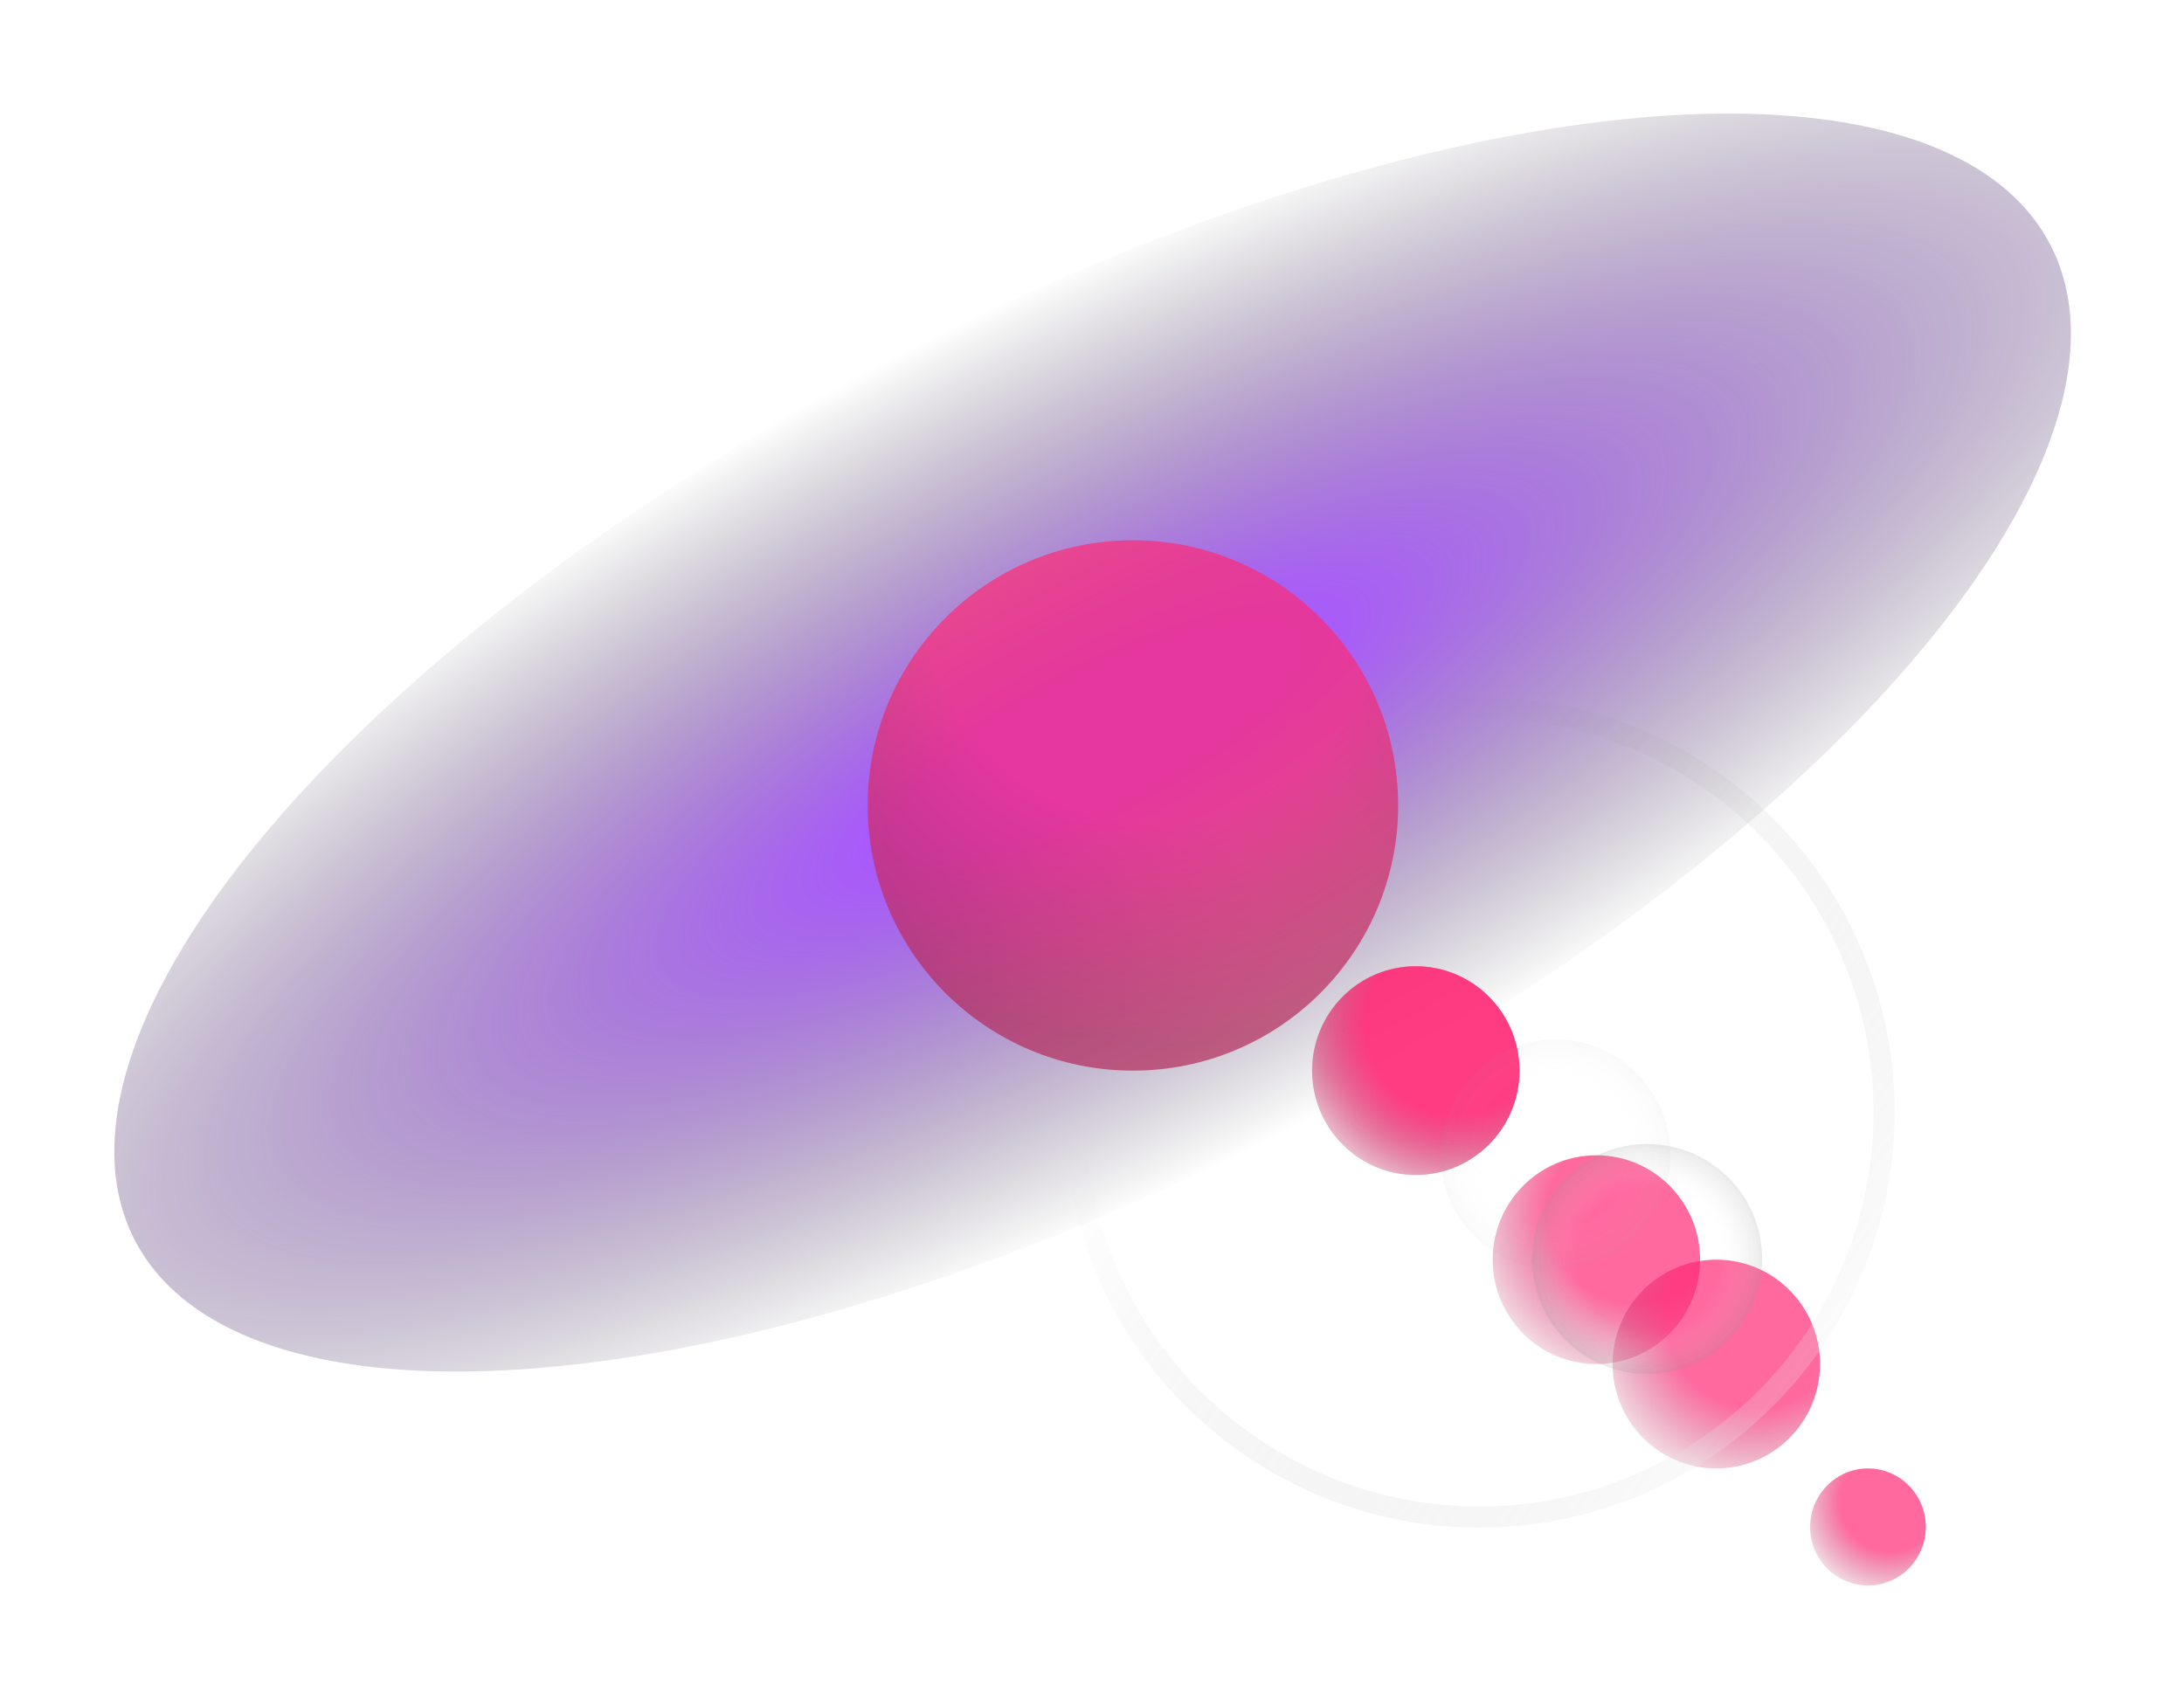 <svg width="1548" height="1194" viewBox="0 0 1548 1194" fill="none" xmlns="http://www.w3.org/2000/svg">
<g filter="url(#filter0_f_265_22)">
<ellipse cx="774.435" cy="526.422" rx="765.072" ry="307.046" transform="rotate(-27.479 774.435 526.422)" fill="url(#paint0_radial_265_22)" fill-opacity="0.75"/>
</g>
<g filter="url(#filter1_f_265_22)">
<circle cx="803" cy="571" r="188" fill="url(#paint1_radial_265_22)" fill-opacity="0.7"/>
</g>
<g filter="url(#filter2_f_265_22)">
<path d="M1077 759C1077 799.869 1044.09 833 1003.5 833C962.907 833 930 799.869 930 759C930 718.131 962.907 685 1003.5 685C1044.09 685 1077 718.131 1077 759Z" fill="url(#paint2_radial_265_22)" fill-opacity="0.7"/>
</g>
<g filter="url(#filter3_f_265_22)">
<path d="M1077 759C1077 799.869 1044.09 833 1003.5 833C962.907 833 930 799.869 930 759C930 718.131 962.907 685 1003.5 685C1044.09 685 1077 718.131 1077 759Z" fill="url(#paint3_radial_265_22)" fill-opacity="0.7"/>
</g>
<g filter="url(#filter4_f_265_22)">
<path d="M1365 1082.5C1365 1105.42 1346.64 1124 1324 1124C1301.36 1124 1283 1105.42 1283 1082.5C1283 1059.58 1301.36 1041 1324 1041C1346.64 1041 1365 1059.58 1365 1082.5Z" fill="url(#paint4_radial_265_22)" fill-opacity="0.7"/>
</g>
<g filter="url(#filter5_f_265_22)">
<path d="M1205 893C1205 933.869 1172.09 967 1131.5 967C1090.91 967 1058 933.869 1058 893C1058 852.131 1090.91 819 1131.5 819C1172.09 819 1205 852.131 1205 893Z" fill="url(#paint5_radial_265_22)" fill-opacity="0.7"/>
</g>
<g filter="url(#filter6_f_265_22)">
<path d="M1290 967C1290 1007.87 1257.09 1041 1216.5 1041C1175.91 1041 1143 1007.87 1143 967C1143 926.131 1175.91 893 1216.5 893C1257.09 893 1290 926.131 1290 967Z" fill="url(#paint6_radial_265_22)" fill-opacity="0.7"/>
</g>
<g filter="url(#filter7_f_265_22)">
<circle cx="1048.5" cy="788.5" r="287" stroke="url(#paint7_linear_265_22)" stroke-width="15"/>
</g>
<g filter="url(#filter8_f_265_22)">
<circle cx="1102.5" cy="818.5" r="81.5" fill="url(#paint8_radial_265_22)" fill-opacity="0.1"/>
</g>
<g filter="url(#filter9_f_265_22)">
<circle cx="1167.5" cy="892.5" r="81.5" fill="url(#paint9_radial_265_22)" fill-opacity="0.2"/>
</g>
<g filter="url(#filter10_f_265_22)">
<circle cx="1167.5" cy="892.5" r="81.5" fill="url(#paint10_radial_265_22)" fill-opacity="0.2"/>
</g>
<defs>
<filter id="filter0_f_265_22" x="0.908" y="0.502" width="1547.05" height="1051.84" filterUnits="userSpaceOnUse" color-interpolation-filters="sRGB">
<feFlood flood-opacity="0" result="BackgroundImageFix"/>
<feBlend mode="normal" in="SourceGraphic" in2="BackgroundImageFix" result="shape"/>
<feGaussianBlur stdDeviation="40" result="effect1_foregroundBlur_265_22"/>
</filter>
<filter id="filter1_f_265_22" x="365" y="133" width="876" height="876" filterUnits="userSpaceOnUse" color-interpolation-filters="sRGB">
<feFlood flood-opacity="0" result="BackgroundImageFix"/>
<feBlend mode="normal" in="SourceGraphic" in2="BackgroundImageFix" result="shape"/>
<feGaussianBlur stdDeviation="125" result="effect1_foregroundBlur_265_22"/>
</filter>
<filter id="filter2_f_265_22" x="800" y="555" width="407" height="408" filterUnits="userSpaceOnUse" color-interpolation-filters="sRGB">
<feFlood flood-opacity="0" result="BackgroundImageFix"/>
<feBlend mode="normal" in="SourceGraphic" in2="BackgroundImageFix" result="shape"/>
<feGaussianBlur stdDeviation="65" result="effect1_foregroundBlur_265_22"/>
</filter>
<filter id="filter3_f_265_22" x="800" y="555" width="407" height="408" filterUnits="userSpaceOnUse" color-interpolation-filters="sRGB">
<feFlood flood-opacity="0" result="BackgroundImageFix"/>
<feBlend mode="normal" in="SourceGraphic" in2="BackgroundImageFix" result="shape"/>
<feGaussianBlur stdDeviation="65" result="effect1_foregroundBlur_265_22"/>
</filter>
<filter id="filter4_f_265_22" x="1213" y="971" width="222" height="223" filterUnits="userSpaceOnUse" color-interpolation-filters="sRGB">
<feFlood flood-opacity="0" result="BackgroundImageFix"/>
<feBlend mode="normal" in="SourceGraphic" in2="BackgroundImageFix" result="shape"/>
<feGaussianBlur stdDeviation="35" result="effect1_foregroundBlur_265_22"/>
</filter>
<filter id="filter5_f_265_22" x="928" y="689" width="407" height="408" filterUnits="userSpaceOnUse" color-interpolation-filters="sRGB">
<feFlood flood-opacity="0" result="BackgroundImageFix"/>
<feBlend mode="normal" in="SourceGraphic" in2="BackgroundImageFix" result="shape"/>
<feGaussianBlur stdDeviation="65" result="effect1_foregroundBlur_265_22"/>
</filter>
<filter id="filter6_f_265_22" x="1013" y="763" width="407" height="408" filterUnits="userSpaceOnUse" color-interpolation-filters="sRGB">
<feFlood flood-opacity="0" result="BackgroundImageFix"/>
<feBlend mode="normal" in="SourceGraphic" in2="BackgroundImageFix" result="shape"/>
<feGaussianBlur stdDeviation="65" result="effect1_foregroundBlur_265_22"/>
</filter>
<filter id="filter7_f_265_22" x="747" y="487" width="603" height="603" filterUnits="userSpaceOnUse" color-interpolation-filters="sRGB">
<feFlood flood-opacity="0" result="BackgroundImageFix"/>
<feBlend mode="normal" in="SourceGraphic" in2="BackgroundImageFix" result="shape"/>
<feGaussianBlur stdDeviation="3.5" result="effect1_foregroundBlur_265_22"/>
</filter>
<filter id="filter8_f_265_22" x="1006" y="722" width="193" height="193" filterUnits="userSpaceOnUse" color-interpolation-filters="sRGB">
<feFlood flood-opacity="0" result="BackgroundImageFix"/>
<feBlend mode="normal" in="SourceGraphic" in2="BackgroundImageFix" result="shape"/>
<feGaussianBlur stdDeviation="7.5" result="effect1_foregroundBlur_265_22"/>
</filter>
<filter id="filter9_f_265_22" x="1071" y="796" width="193" height="193" filterUnits="userSpaceOnUse" color-interpolation-filters="sRGB">
<feFlood flood-opacity="0" result="BackgroundImageFix"/>
<feBlend mode="normal" in="SourceGraphic" in2="BackgroundImageFix" result="shape"/>
<feGaussianBlur stdDeviation="7.5" result="effect1_foregroundBlur_265_22"/>
</filter>
<filter id="filter10_f_265_22" x="1071" y="796" width="193" height="193" filterUnits="userSpaceOnUse" color-interpolation-filters="sRGB">
<feFlood flood-opacity="0" result="BackgroundImageFix"/>
<feBlend mode="normal" in="SourceGraphic" in2="BackgroundImageFix" result="shape"/>
<feGaussianBlur stdDeviation="7.5" result="effect1_foregroundBlur_265_22"/>
</filter>
<radialGradient id="paint0_radial_265_22" cx="0" cy="0" r="1" gradientUnits="userSpaceOnUse" gradientTransform="translate(774.435 526.422) rotate(90) scale(307.046 1086.06)">
<stop offset="0.14" stop-color="#8C1EFF"/>
<stop offset="1" stop-opacity="0"/>
</radialGradient>
<radialGradient id="paint1_radial_265_22" cx="0" cy="0" r="1" gradientUnits="userSpaceOnUse" gradientTransform="translate(816.081 421.985) rotate(92.223) scale(337.269)">
<stop offset="0.48" stop-color="#FF2975"/>
<stop offset="0.945" stop-color="#B4295A"/>
</radialGradient>
<radialGradient id="paint2_radial_265_22" cx="0" cy="0" r="1" gradientUnits="userSpaceOnUse" gradientTransform="translate(1031.71 726.595) rotate(92.208) scale(132.753 131.859)">
<stop offset="0.48" stop-color="#FF2975"/>
<stop offset="0.93" stop-color="#B4295A" stop-opacity="0.16"/>
</radialGradient>
<radialGradient id="paint3_radial_265_22" cx="0" cy="0" r="1" gradientUnits="userSpaceOnUse" gradientTransform="translate(1031.71 726.595) rotate(92.208) scale(132.753 131.859)">
<stop offset="0.48" stop-color="#FF2975"/>
<stop offset="0.93" stop-color="#B4295A" stop-opacity="0.16"/>
</radialGradient>
<radialGradient id="paint4_radial_265_22" cx="0" cy="0" r="1" gradientUnits="userSpaceOnUse" gradientTransform="translate(1339.73 1064.33) rotate(92.196) scale(74.449 73.555)">
<stop offset="0.48" stop-color="#FF2975"/>
<stop offset="0.93" stop-color="#B4295A" stop-opacity="0.16"/>
</radialGradient>
<radialGradient id="paint5_radial_265_22" cx="0" cy="0" r="1" gradientUnits="userSpaceOnUse" gradientTransform="translate(1159.71 860.595) rotate(92.208) scale(132.753 131.859)">
<stop offset="0.48" stop-color="#FF2975"/>
<stop offset="0.93" stop-color="#B4295A" stop-opacity="0.16"/>
</radialGradient>
<radialGradient id="paint6_radial_265_22" cx="0" cy="0" r="1" gradientUnits="userSpaceOnUse" gradientTransform="translate(1244.71 934.595) rotate(92.208) scale(132.753 131.859)">
<stop offset="0.48" stop-color="#FF2975"/>
<stop offset="0.93" stop-color="#B4295A" stop-opacity="0.16"/>
</radialGradient>
<linearGradient id="paint7_linear_265_22" x1="754" y1="572.91" x2="1343" y2="1004.09" gradientUnits="userSpaceOnUse">
<stop offset="0.215" stop-color="#666666" stop-opacity="0"/>
<stop offset="1" stop-color="white" stop-opacity="0.26"/>
</linearGradient>
<radialGradient id="paint8_radial_265_22" cx="0" cy="0" r="1" gradientUnits="userSpaceOnUse" gradientTransform="translate(1102.5 818.5) rotate(90) scale(81.5)">
<stop stop-color="white" stop-opacity="0"/>
<stop offset="0.62" stop-color="white" stop-opacity="0"/>
<stop offset="1" stop-color="#999999" stop-opacity="0.54"/>
</radialGradient>
<radialGradient id="paint9_radial_265_22" cx="0" cy="0" r="1" gradientUnits="userSpaceOnUse" gradientTransform="translate(1167.5 892.5) rotate(90) scale(81.5)">
<stop stop-color="white" stop-opacity="0"/>
<stop offset="0.62" stop-color="white" stop-opacity="0"/>
<stop offset="1" stop-color="#999999" stop-opacity="0.54"/>
</radialGradient>
<radialGradient id="paint10_radial_265_22" cx="0" cy="0" r="1" gradientUnits="userSpaceOnUse" gradientTransform="translate(1167.5 892.5) rotate(90) scale(81.5)">
<stop stop-color="white" stop-opacity="0"/>
<stop offset="0.62" stop-color="white" stop-opacity="0"/>
<stop offset="1" stop-color="#999999" stop-opacity="0.54"/>
</radialGradient>
</defs>
</svg>
